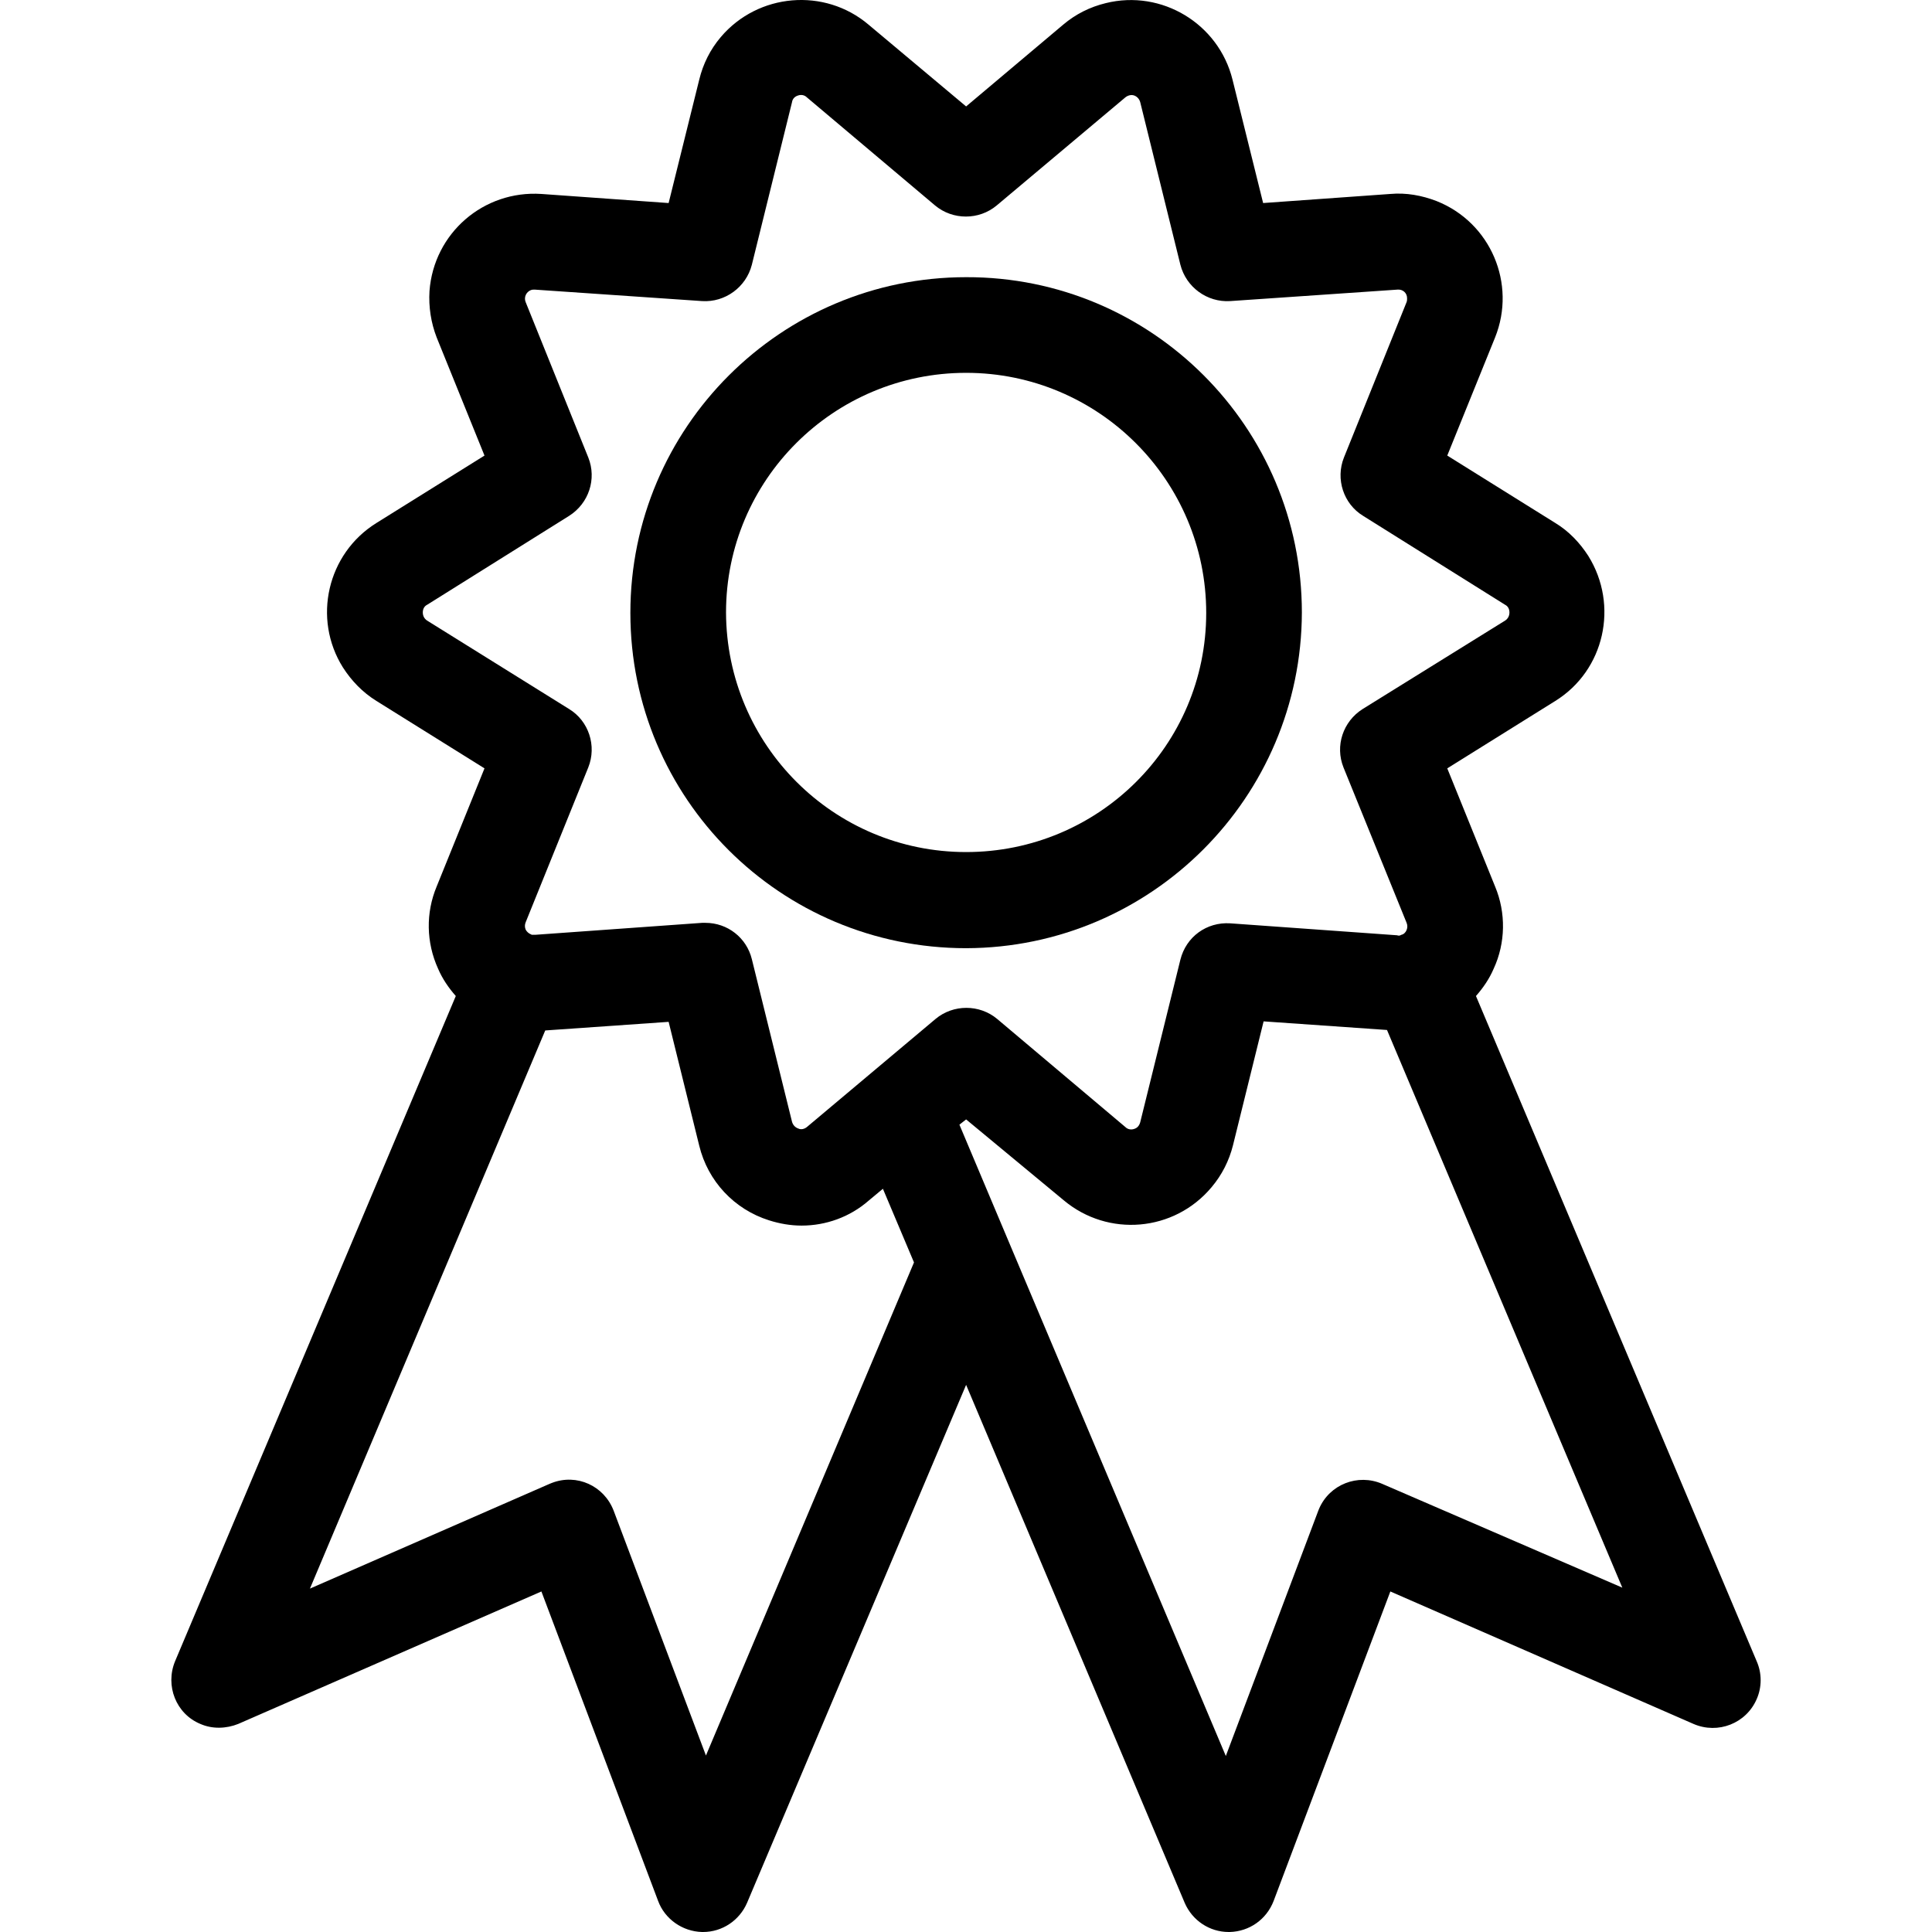 <?xml version="1.0" encoding="iso-8859-1"?>
<!-- Generator: Adobe Illustrator 19.0.0, SVG Export Plug-In . SVG Version: 6.00 Build 0)  -->
<svg version="1.1" id="Capa_1" xmlns="http://www.w3.org/2000/svg" xmlns:xlink="http://www.w3.org/1999/xlink" x="0px" y="0px"
	 viewBox="0 0 403.954 403.954" style="enable-background:new 0 0 403.954 403.954;" xml:space="preserve">
<g>
	<g>
		<path d="M202.002,57.954c-38.7,0-70.2,31.4-70.2,70.2s31.4,70.1,70.2,70.1c38.7-0.1,70.1-31.5,70.2-70.2
			C272.202,89.354,240.802,57.854,202.002,57.954z M202.002,178.154c-27.7,0-50.1-22.4-50.2-50.1c0-27.7,22.5-50.1,50.2-50.1
			s50.2,22.5,50.2,50.2S229.702,178.154,202.002,178.154z"/>
	</g>
</g>
<g>
	<g>
		<path d="M367.302,347.354l-58.7-139.1c1.5-1.7,2.8-3.6,3.7-5.7c2.5-5.4,2.6-11.7,0.3-17.2l-10-24.7l22.6-14.1
			c10.3-6.4,13.3-20,6.9-30.3c-1.8-2.8-4.1-5.2-6.9-6.9l-22.6-14.1l10-24.7c4.5-11.2-0.9-24-12.2-28.5c-3.1-1.2-6.4-1.8-9.7-1.5
			l-26.6,1.9l-6.4-25.8c-2.9-11.7-14.8-18.9-26.5-16c-3.3,0.8-6.3,2.3-8.9,4.5l-20.3,17.1l-20.4-17.1c-9.2-7.8-23.1-6.6-30.9,2.6
			c-2.2,2.6-3.7,5.6-4.5,8.9l-6.4,25.8l-26.6-1.9c-12.1-0.8-22.5,8.2-23.4,20.3c-0.2,3.3,0.3,6.6,1.5,9.7l10,24.7l-22.6,14.1
			c-10.3,6.4-13.4,20-7,30.2c1.8,2.8,4.1,5.2,7,7l22.6,14.1l-10,24.7c-2.3,5.5-2.2,11.7,0.3,17.2c0.9,2.1,2.2,4,3.7,5.7l-58.7,139.1
			c-2.1,5.1,0.2,11,5.3,13.1c2.5,1.1,5.4,1,7.9,0l63.4-27.7l24.4,64.7c1.4,3.8,5.1,6.4,9.2,6.5h0.2c4,0,7.6-2.4,9.2-6.1l45.8-108.3
			l45.7,108.3c1.6,3.7,5.2,6.1,9.2,6.1h0.2c4.1-0.1,7.7-2.6,9.2-6.5l24.4-64.7l63.4,27.7c5.1,2.2,11-0.1,13.2-5.2
			C368.402,352.754,368.402,349.854,367.302,347.354z M147.602,367.054l-19.3-51.2c-2-5.2-7.7-7.8-12.9-5.8
			c-0.2,0.1-0.3,0.1-0.5,0.2l-50.1,21.9l49.2-116.7l25.8-1.8l6.4,25.9c1.8,7.4,7.3,13.3,14.6,15.6c2.2,0.7,4.5,1.1,6.8,1.1
			c5.1,0,10.1-1.8,14-5.2l3-2.5l6.5,15.4L147.602,367.054z M168.702,235.654c-0.5,0.4-1.2,0.6-1.8,0.3c-0.6-0.2-1.1-0.7-1.3-1.4
			l-8.4-34c-1.1-4.5-5.1-7.6-9.7-7.6c-0.2,0-0.5,0-0.7,0l-34.9,2.5c-0.2,0-0.4,0-0.7,0l-0.2-0.1c-0.5-0.2-0.9-0.6-1.1-1
			c-0.2-0.5-0.2-1,0-1.5l13.1-32.4c1.8-4.5,0.1-9.7-4-12.2l-29.7-18.5c-0.6-0.4-0.9-1-0.9-1.7c0-0.7,0.3-1.3,0.9-1.6l29.7-18.6
			c4.1-2.6,5.8-7.7,4-12.2l-13.1-32.5c-0.4-1,0.1-2.1,1.1-2.5c0.3-0.1,0.5-0.1,0.8-0.1l35,2.4c4.8,0.3,9.2-2.9,10.4-7.6l8.4-34
			c0.1-0.7,0.6-1.2,1.3-1.4c0.6-0.2,1.3-0.1,1.8,0.4l26.8,22.6c3.7,3.1,9.2,3.1,12.9,0l26.9-22.6c0.5-0.4,1.2-0.6,1.8-0.4
			c0.6,0.2,1.1,0.7,1.3,1.4l8.4,34c1.2,4.7,5.6,7.9,10.4,7.6l35-2.4c1.1-0.1,2,0.7,2,1.8c0,0.3,0,0.5-0.1,0.8l-13.1,32.5
			c-1.8,4.5-0.1,9.7,4,12.2l29.7,18.6c0.6,0.3,0.9,0.9,0.9,1.6c0,0.7-0.3,1.3-0.9,1.7l-29.8,18.5c-4.1,2.6-5.8,7.7-4,12.2l13.2,32.5
			c0.2,0.5,0.2,1,0,1.5s-0.6,0.9-1.1,1l-0.2,0.1c-0.2,0.1-0.4,0.1-0.7,0l-34.9-2.5c-4.9-0.3-9.2,2.8-10.4,7.6l-8.4,34
			c-0.2,0.7-0.6,1.2-1.3,1.4c-0.6,0.2-1.3,0.1-1.8-0.4l-26.8-22.6c-3.7-3.1-9.2-3.1-12.9,0L168.702,235.654z M289.002,310.254
			c-5.1-2.2-11,0.1-13.2,5.2c-0.1,0.2-0.1,0.3-0.2,0.5l-19.3,51.2l-44.7-105.9l-11-26.1l1.4-1.1l20.4,16.9
			c9.3,7.8,23.1,6.6,30.9-2.7c2.2-2.6,3.7-5.6,4.5-8.8l6.4-25.9l25.8,1.8l49.2,116.6L289.002,310.254z"/>
	</g>
</g>
<g>
</g>
<g>
</g>
<g>
</g>
<g>
</g>
<g>
</g>
<g>
</g>
<g>
</g>
<g>
</g>
<g>
</g>
<g>
</g>
<g>
</g>
<g>
</g>
<g>
</g>
<g>
</g>
<g>
</g>
</svg>
